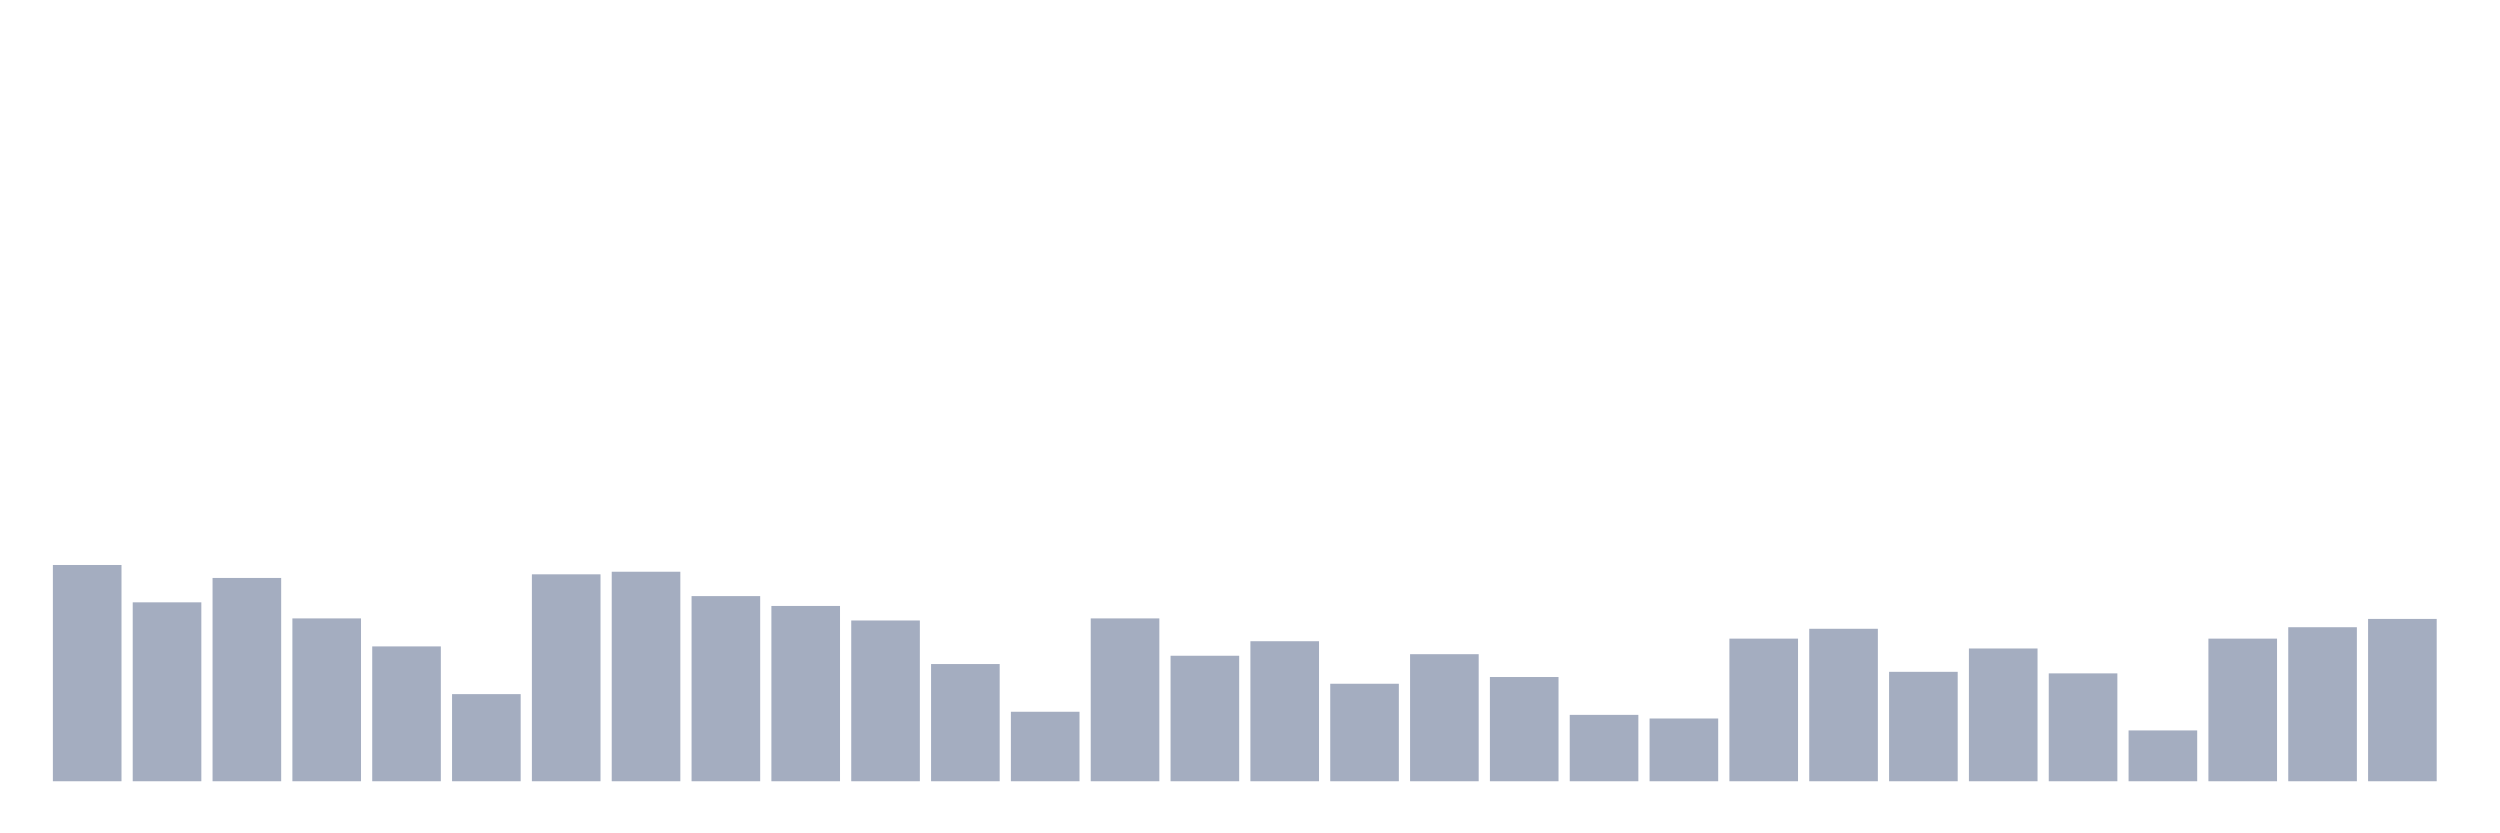 <svg xmlns="http://www.w3.org/2000/svg" viewBox="0 0 480 160"><g transform="translate(10,10)"><rect class="bar" x="0.153" width="13.175" y="98.478" height="41.522" fill="rgb(164,173,192)"></rect><rect class="bar" x="15.482" width="13.175" y="105.647" height="34.353" fill="rgb(164,173,192)"></rect><rect class="bar" x="30.81" width="13.175" y="100.967" height="39.033" fill="rgb(164,173,192)"></rect><rect class="bar" x="46.138" width="13.175" y="108.734" height="31.266" fill="rgb(164,173,192)"></rect><rect class="bar" x="61.466" width="13.175" y="114.111" height="25.889" fill="rgb(164,173,192)"></rect><rect class="bar" x="76.794" width="13.175" y="123.272" height="16.728" fill="rgb(164,173,192)"></rect><rect class="bar" x="92.123" width="13.175" y="100.27" height="39.73" fill="rgb(164,173,192)"></rect><rect class="bar" x="107.451" width="13.175" y="99.772" height="40.228" fill="rgb(164,173,192)"></rect><rect class="bar" x="122.779" width="13.175" y="104.452" height="35.548" fill="rgb(164,173,192)"></rect><rect class="bar" x="138.107" width="13.175" y="106.344" height="33.656" fill="rgb(164,173,192)"></rect><rect class="bar" x="153.436" width="13.175" y="109.132" height="30.868" fill="rgb(164,173,192)"></rect><rect class="bar" x="168.764" width="13.175" y="117.496" height="22.504" fill="rgb(164,173,192)"></rect><rect class="bar" x="184.092" width="13.175" y="126.657" height="13.343" fill="rgb(164,173,192)"></rect><rect class="bar" x="199.42" width="13.175" y="108.734" height="31.266" fill="rgb(164,173,192)"></rect><rect class="bar" x="214.748" width="13.175" y="115.903" height="24.097" fill="rgb(164,173,192)"></rect><rect class="bar" x="230.077" width="13.175" y="113.115" height="26.885" fill="rgb(164,173,192)"></rect><rect class="bar" x="245.405" width="13.175" y="121.28" height="18.72" fill="rgb(164,173,192)"></rect><rect class="bar" x="260.733" width="13.175" y="115.605" height="24.395" fill="rgb(164,173,192)"></rect><rect class="bar" x="276.061" width="13.175" y="119.986" height="20.014" fill="rgb(164,173,192)"></rect><rect class="bar" x="291.39" width="13.175" y="127.255" height="12.745" fill="rgb(164,173,192)"></rect><rect class="bar" x="306.718" width="13.175" y="127.952" height="12.048" fill="rgb(164,173,192)"></rect><rect class="bar" x="322.046" width="13.175" y="112.617" height="27.383" fill="rgb(164,173,192)"></rect><rect class="bar" x="337.374" width="13.175" y="110.725" height="29.275" fill="rgb(164,173,192)"></rect><rect class="bar" x="352.702" width="13.175" y="118.99" height="21.01" fill="rgb(164,173,192)"></rect><rect class="bar" x="368.031" width="13.175" y="114.509" height="25.491" fill="rgb(164,173,192)"></rect><rect class="bar" x="383.359" width="13.175" y="119.289" height="20.711" fill="rgb(164,173,192)"></rect><rect class="bar" x="398.687" width="13.175" y="130.242" height="9.758" fill="rgb(164,173,192)"></rect><rect class="bar" x="414.015" width="13.175" y="112.617" height="27.383" fill="rgb(164,173,192)"></rect><rect class="bar" x="429.344" width="13.175" y="110.427" height="29.573" fill="rgb(164,173,192)"></rect><rect class="bar" x="444.672" width="13.175" y="108.834" height="31.166" fill="rgb(164,173,192)"></rect></g></svg>